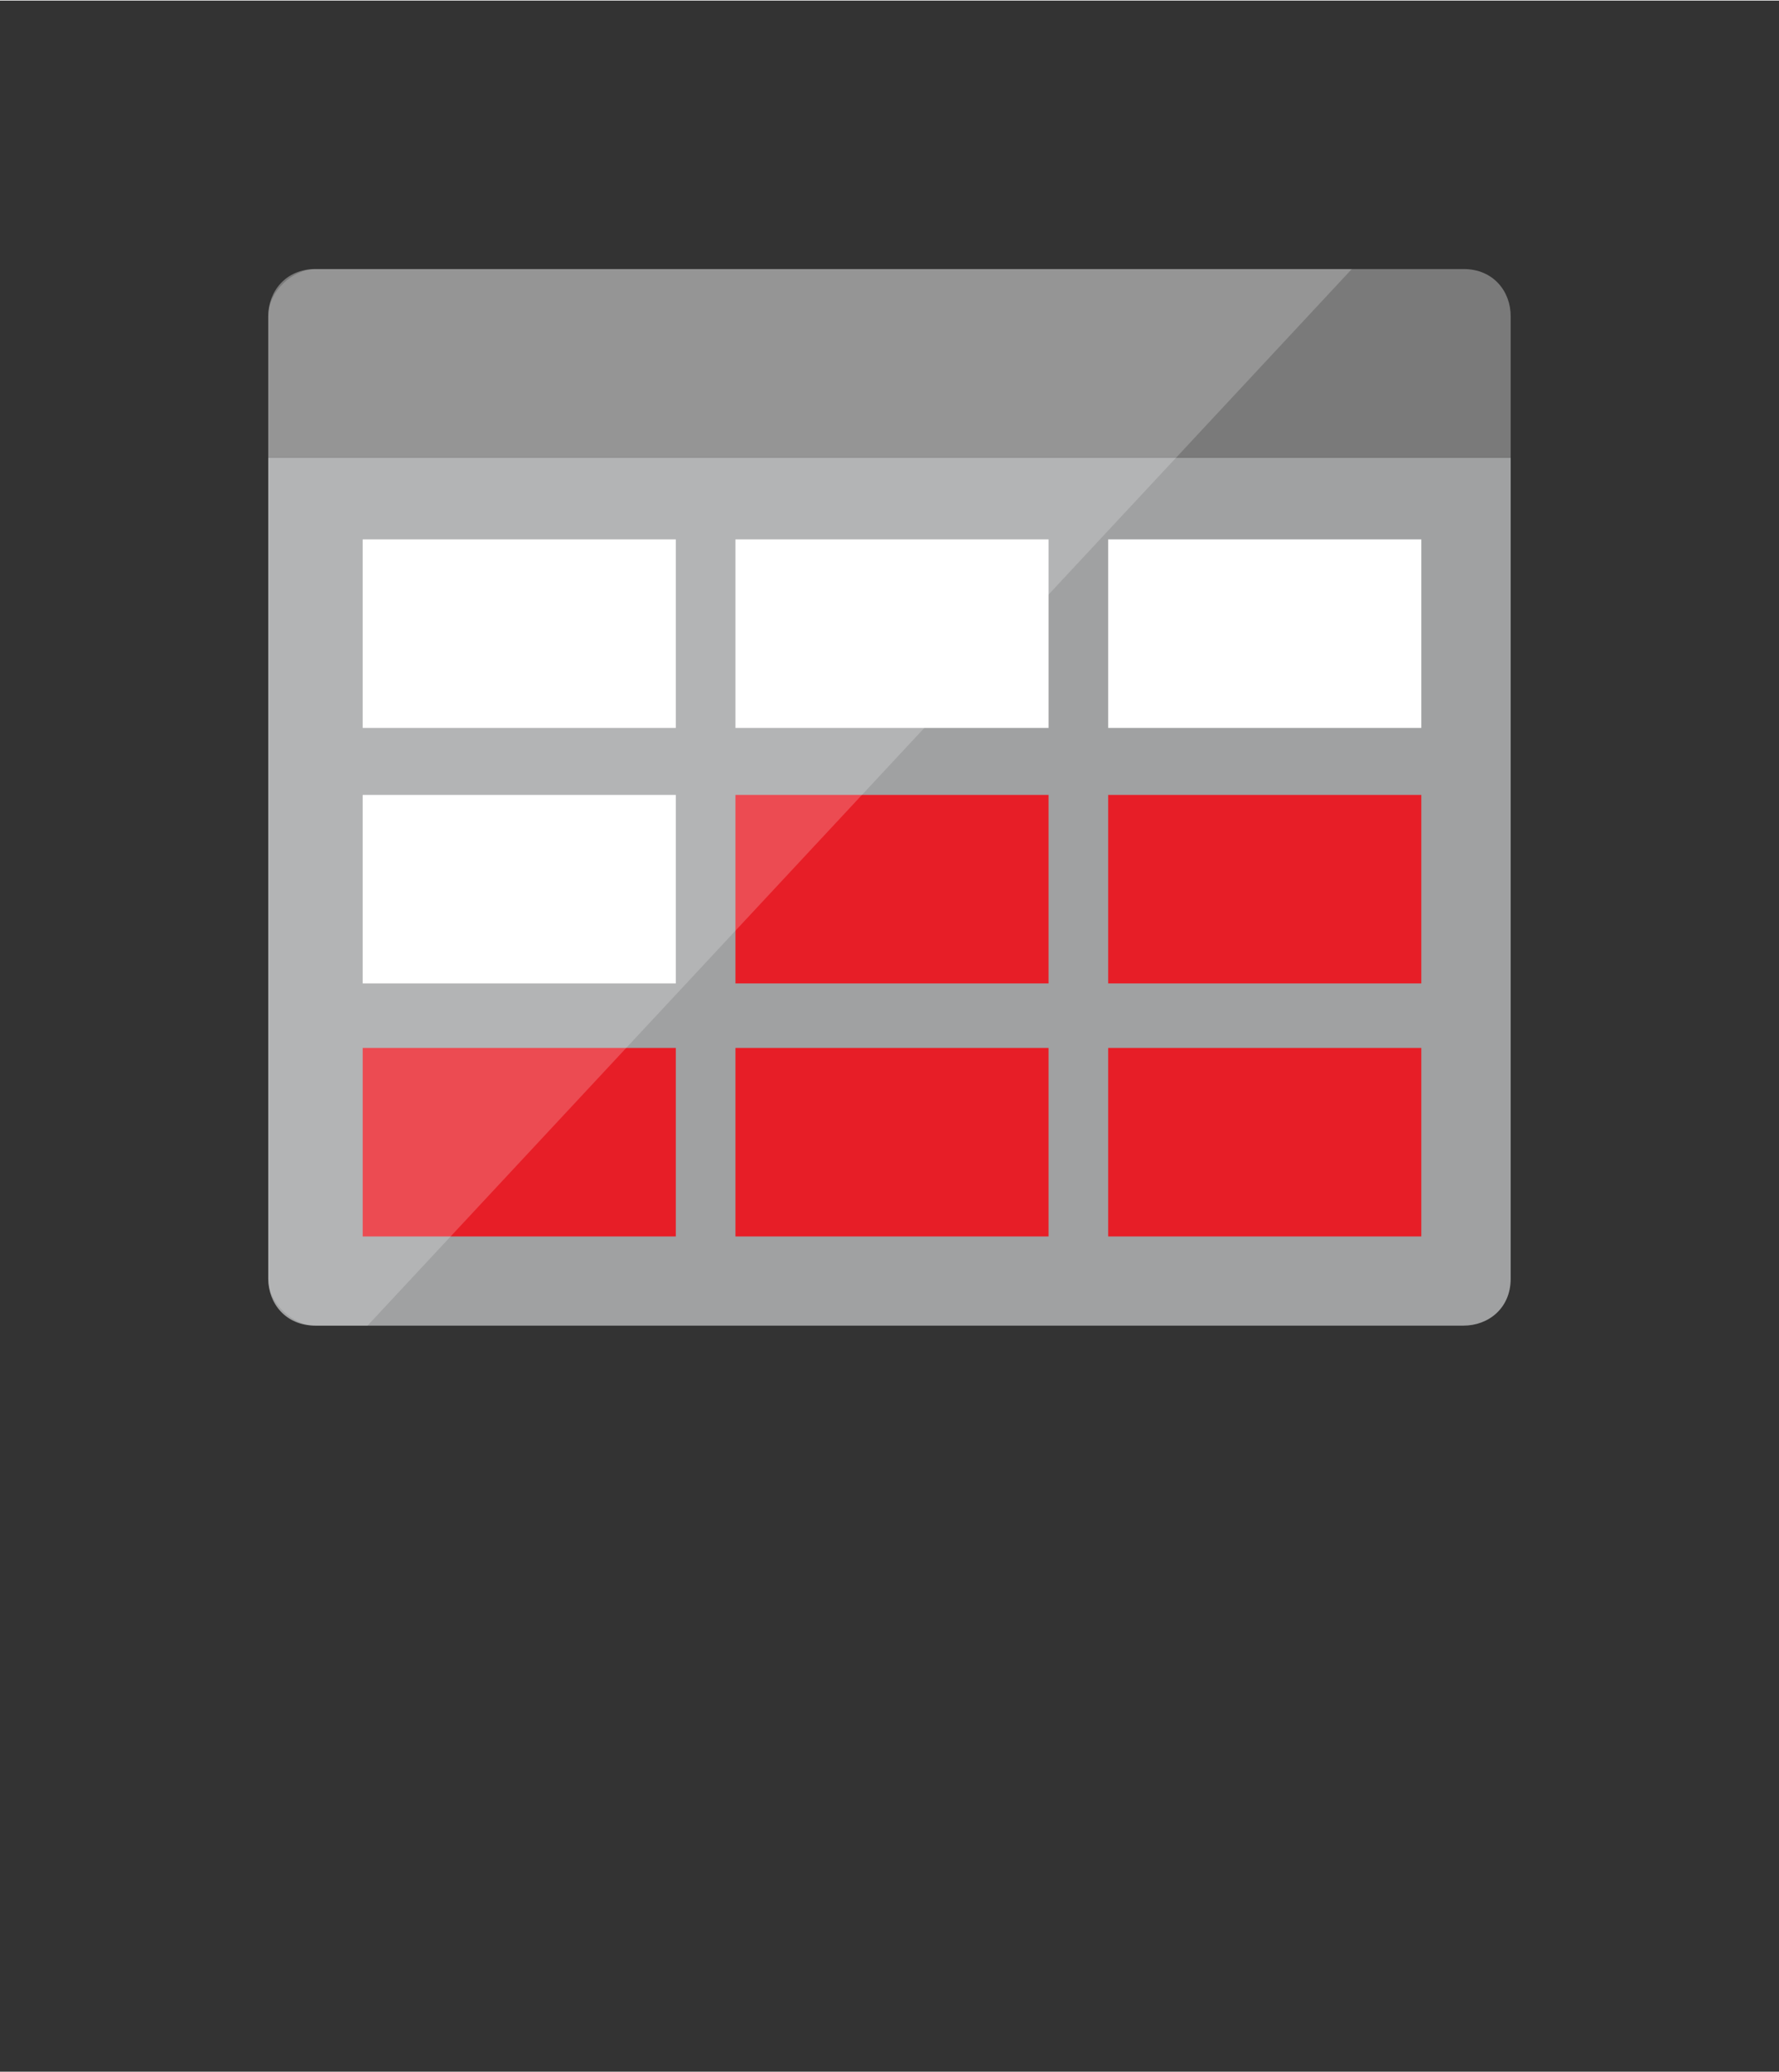 <?xml version="1.0" encoding="UTF-8" standalone="no"?>
<!DOCTYPE svg PUBLIC "-//W3C//DTD SVG 1.1//EN" "http://www.w3.org/Graphics/SVG/1.1/DTD/svg11.dtd">
<!-- Generated by Microsoft Visio, SVG Export Storage Account Blob Hot.svg Page-1 -->
<svg xmlns="http://www.w3.org/2000/svg" xmlns:xlink="http://www.w3.org/1999/xlink" xmlns:ev="http://www.w3.org/2001/xml-events"
		width="1.127in" height="1.312in" viewBox="0 0 81.173 94.445" xml:space="preserve" color-interpolation-filters="sRGB"
		class="st6">
	<rect x="0" y="0" width="81.173" height="94.445" fill="#333333" stroke="none"/>
	<style type="text/css">
	<![CDATA[
		.st1 {fill:#a0a1a2;stroke:none;stroke-width:12.24}
		.st2 {fill:#7a7a7a;stroke:none;stroke-width:12.24}
		.st3 {fill:#ffffff;stroke:none;stroke-width:12.24}
		.st4 {fill:#e71e27;stroke:none;stroke-width:0.859}
		.st5 {fill:#ffffff;fill-opacity:0.2;stroke:none;stroke-width:12.24}
		.st6 {fill:none;fill-rule:evenodd;font-size:12px;overflow:visible;stroke-linecap:square;stroke-miterlimit:3}
	]]>
	</style>

	<g>
		<title>Page-1</title>
		<g id="group18384-1" transform="translate(12.24,-34.016)">
			<title>Storage Account Blob Hot.18384</title>
			<g id="group18385-2">
				<title>Page-1</title>
				<g id="group18386-3">
					<title>Azure Storage (Blog) Hot Tier</title>
					<g id="shape18387-4">
						<title>Sheet.18387</title>
						<path d="M0 92.3 C0 93.43 0.8 94.44 2.15 94.44 L54.54 94.44 C55.67 94.44 56.69 93.65 56.69 92.3 L56.69 54.85
									 L0 54.85 L0 92.3 Z" class="st1"/>
					</g>
					<g id="shape18388-6" transform="translate(0,-39.592)">
						<title>Sheet.18388</title>
						<path d="M54.54 85.85 L2.15 85.85 C0.8 85.85 0 86.87 0 88 L0 94.44 L56.69 94.44 L56.69 88 C56.69 86.87 55.9
									 85.85 54.54 85.85 Z" class="st2"/>
					</g>
					<g id="shape18389-8" transform="translate(21.317,-27.261)">
						<title>Sheet.18389</title>
						<rect x="0" y="85.848" width="14.287" height="8.597" class="st3"/>
					</g>
					<g id="shape18390-10" transform="translate(21.317,-15.61)">
						<title>Sheet.18390</title>
						<rect x="0" y="85.848" width="14.287" height="8.597" class="st4"/>
					</g>
					<g id="shape18391-12" transform="translate(38.325,-15.61)">
						<title>Sheet.18391</title>
						<rect x="0" y="85.848" width="14.287" height="8.597" class="st4"/>
					</g>
					<g id="shape18392-14" transform="translate(38.325,-27.261)">
						<title>Sheet.18392</title>
						<rect x="0" y="85.848" width="14.287" height="8.597" class="st3"/>
					</g>
					<g id="shape18393-16" transform="translate(4.309,-27.261)">
						<title>Sheet.18393</title>
						<rect x="0" y="85.848" width="14.287" height="8.597" class="st3"/>
					</g>
					<g id="shape18394-18" transform="translate(4.309,-15.61)">
						<title>Sheet.18394</title>
						<rect x="0" y="85.848" width="14.287" height="8.597" class="st3"/>
					</g>
					<g id="shape18395-20" transform="translate(4.309,-4.072)">
						<title>Sheet.18395</title>
						<rect x="0" y="85.848" width="14.287" height="8.597" class="st4"/>
					</g>
					<g id="shape18396-22" transform="translate(21.317,-4.072)">
						<title>Sheet.18396</title>
						<rect x="0" y="85.848" width="14.287" height="8.597" class="st4"/>
					</g>
					<g id="shape18397-24" transform="translate(38.325,-4.072)">
						<title>Sheet.18397</title>
						<rect x="0" y="85.848" width="14.287" height="8.597" class="st4"/>
					</g>
					<g id="shape18398-26">
						<title>Sheet.18398</title>
						<path d="M2.15 46.26 C1.13 46.26 0 47.27 0 48.4 L0 56.77 L0 60.51 L0 92.3 C0 93.43 1.13 94.44 2.15 94.44
									 L4.53 94.44 L49.44 46.26 L2.15 46.26 Z" class="st5"/>
					</g>
				</g>
			</g>
		</g>
	</g>
</svg>
